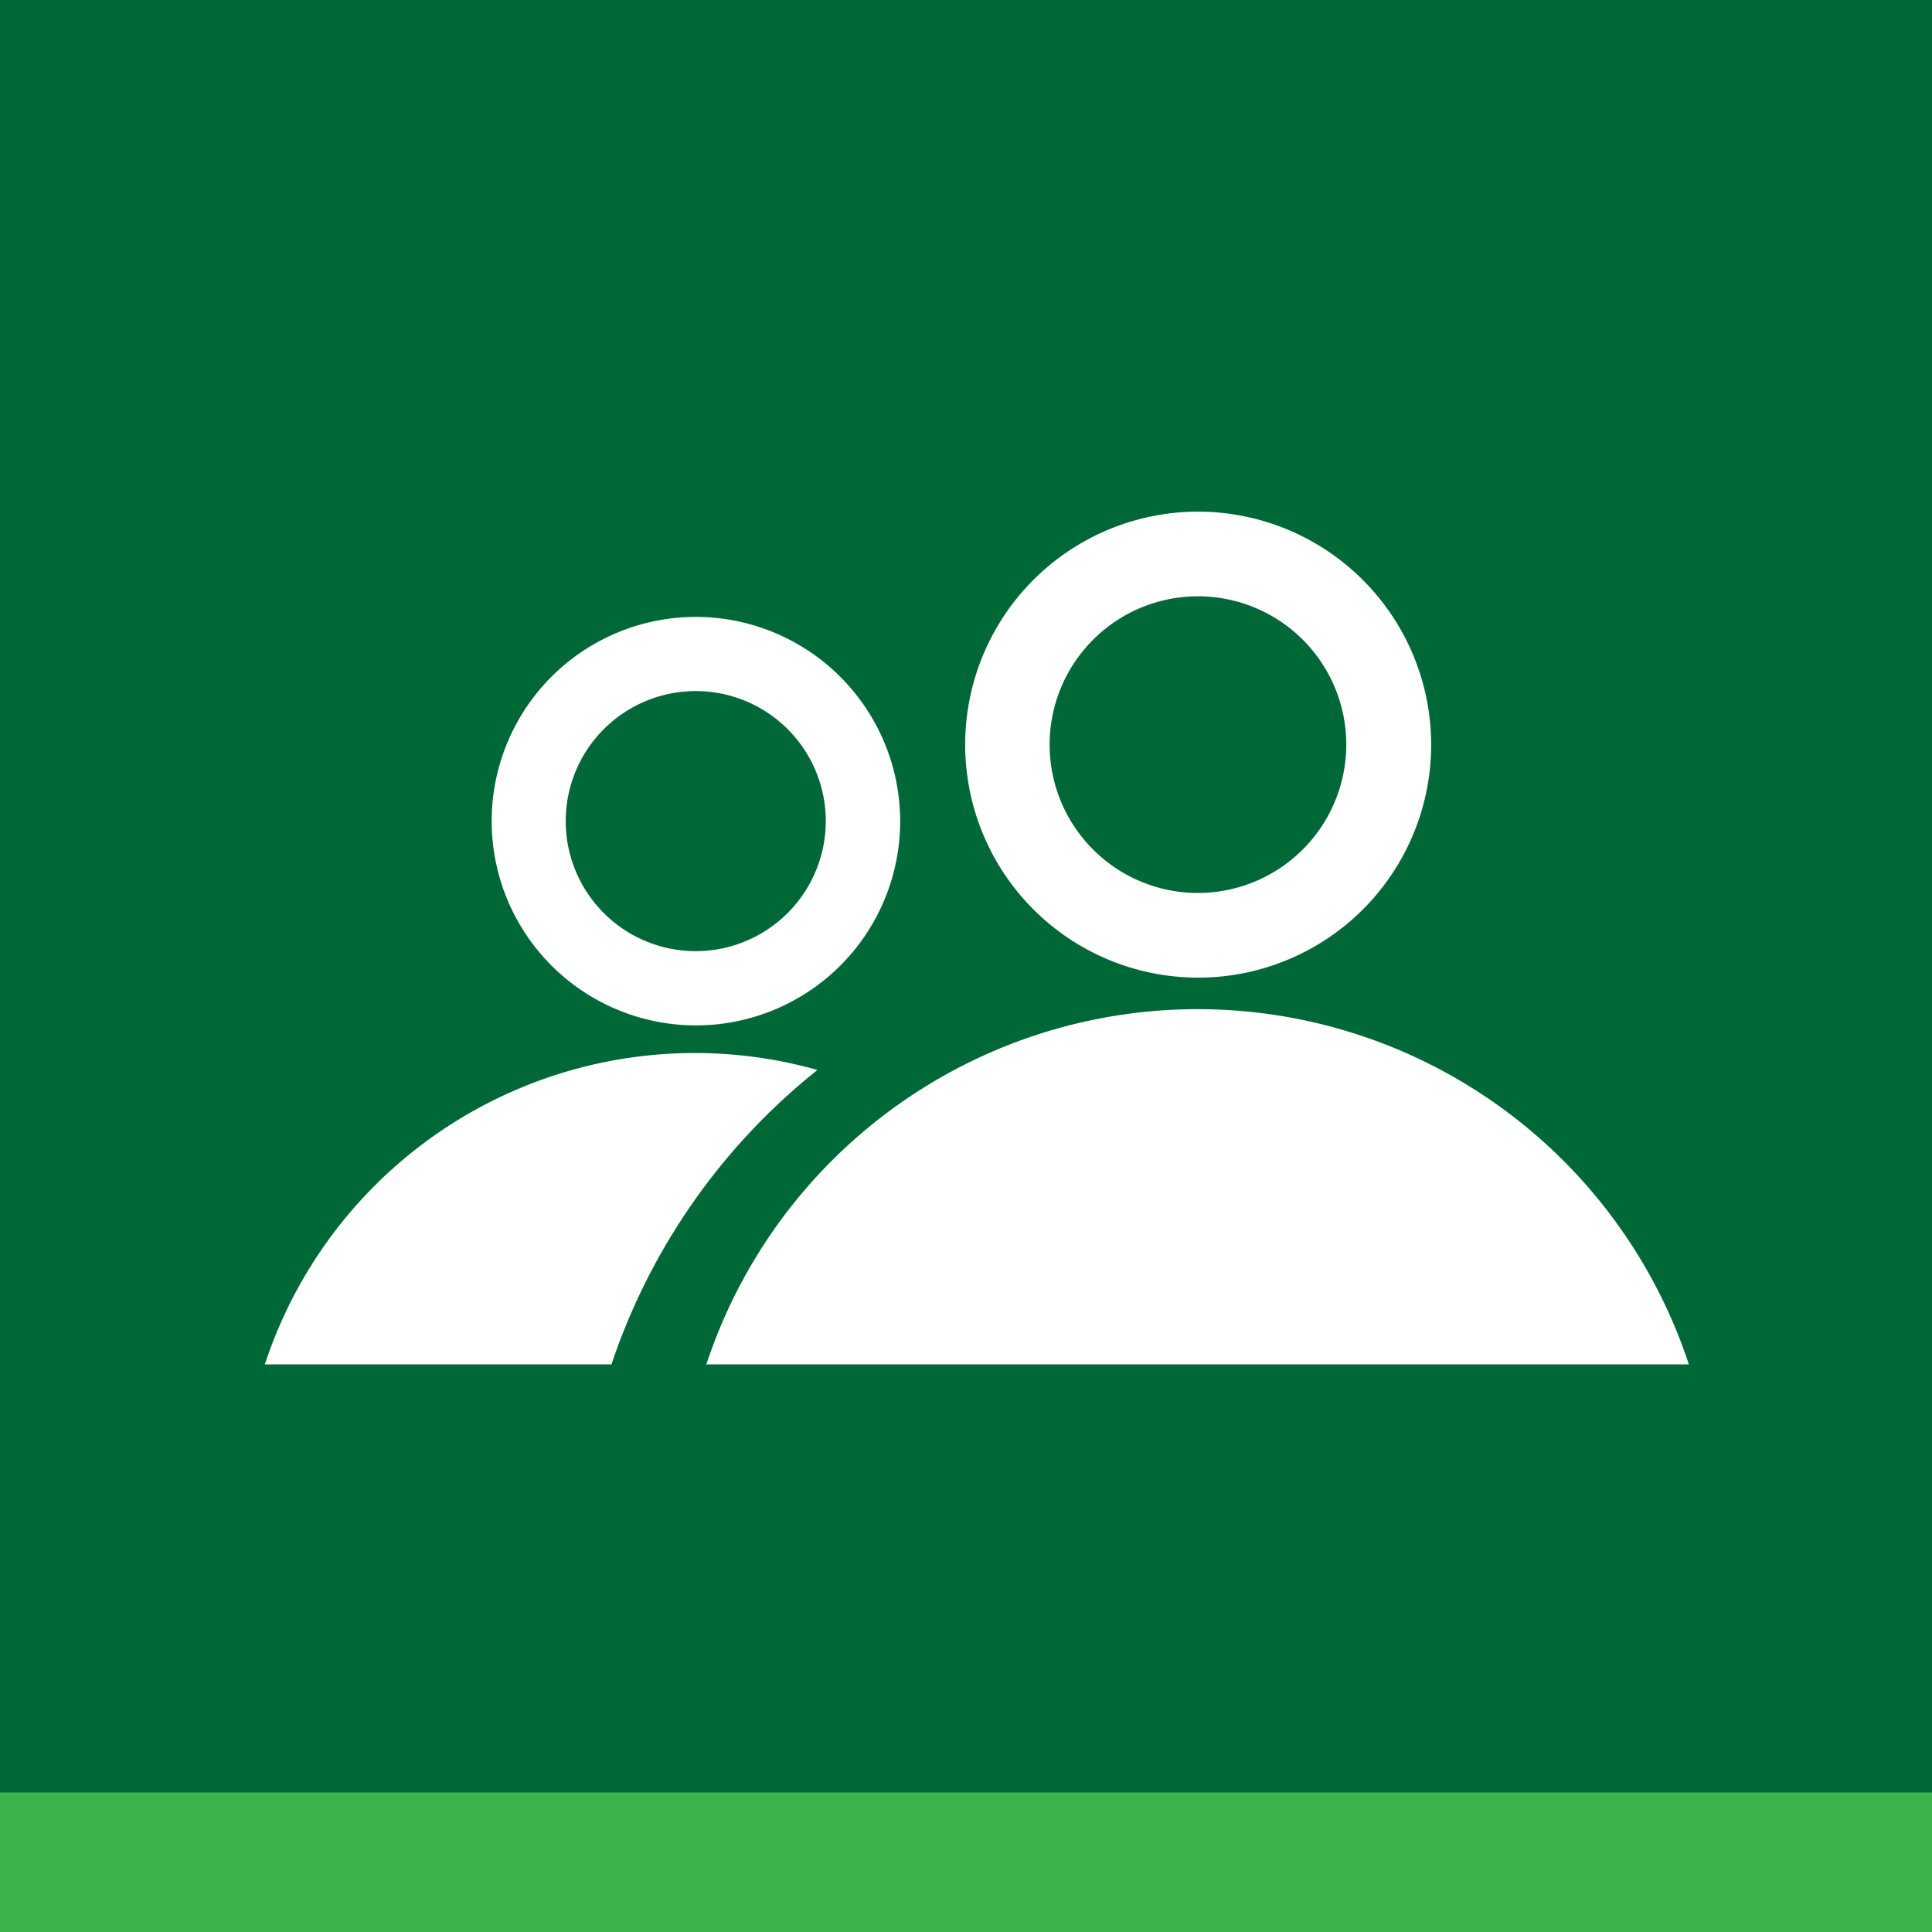 <svg xmlns="http://www.w3.org/2000/svg" viewBox="0 0 85 85"><defs><style>.b3ee5852-3ad0-495d-90af-63d7dfd30f0b{fill:#006837;}.bf566dc8-4551-452a-a61d-75952bce4039{fill:#39b34a;}.b80624eb-583e-43b6-8647-3e6e2080d9b8{fill:#fff;}</style></defs><title>S</title><g id="ba98cb52-2571-48e1-9034-843c4da1e444" data-name="Grafica"><rect class="b3ee5852-3ad0-495d-90af-63d7dfd30f0b" width="85" height="85"/><rect class="bf566dc8-4551-452a-a61d-75952bce4039" y="78.861" width="85" height="6.139"/><path class="b80624eb-583e-43b6-8647-3e6e2080d9b8" d="M52.689,22.51a10.251,10.251,0,1,0,10.277,10.25A10.264,10.264,0,0,0,52.689,22.51Zm0,16.777a6.526,6.526,0,1,1,6.542-6.526A6.534,6.534,0,0,1,52.689,39.287Z"/><path class="b80624eb-583e-43b6-8647-3e6e2080d9b8" d="M74.303,60.027a22.759,22.759,0,0,0-43.226,0Z"/><path class="b80624eb-583e-43b6-8647-3e6e2080d9b8" d="M30.596,27.141a8.986,8.986,0,1,0,9.008,8.985A8.998,8.998,0,0,0,30.596,27.141Zm0,14.706a5.721,5.721,0,1,1,5.735-5.721A5.727,5.727,0,0,1,30.596,41.847Z"/><path class="b80624eb-583e-43b6-8647-3e6e2080d9b8" d="M35.964,47.074A19.91,19.91,0,0,0,11.652,60.027h15.25A27.891,27.891,0,0,1,35.964,47.074Z"/></g></svg>